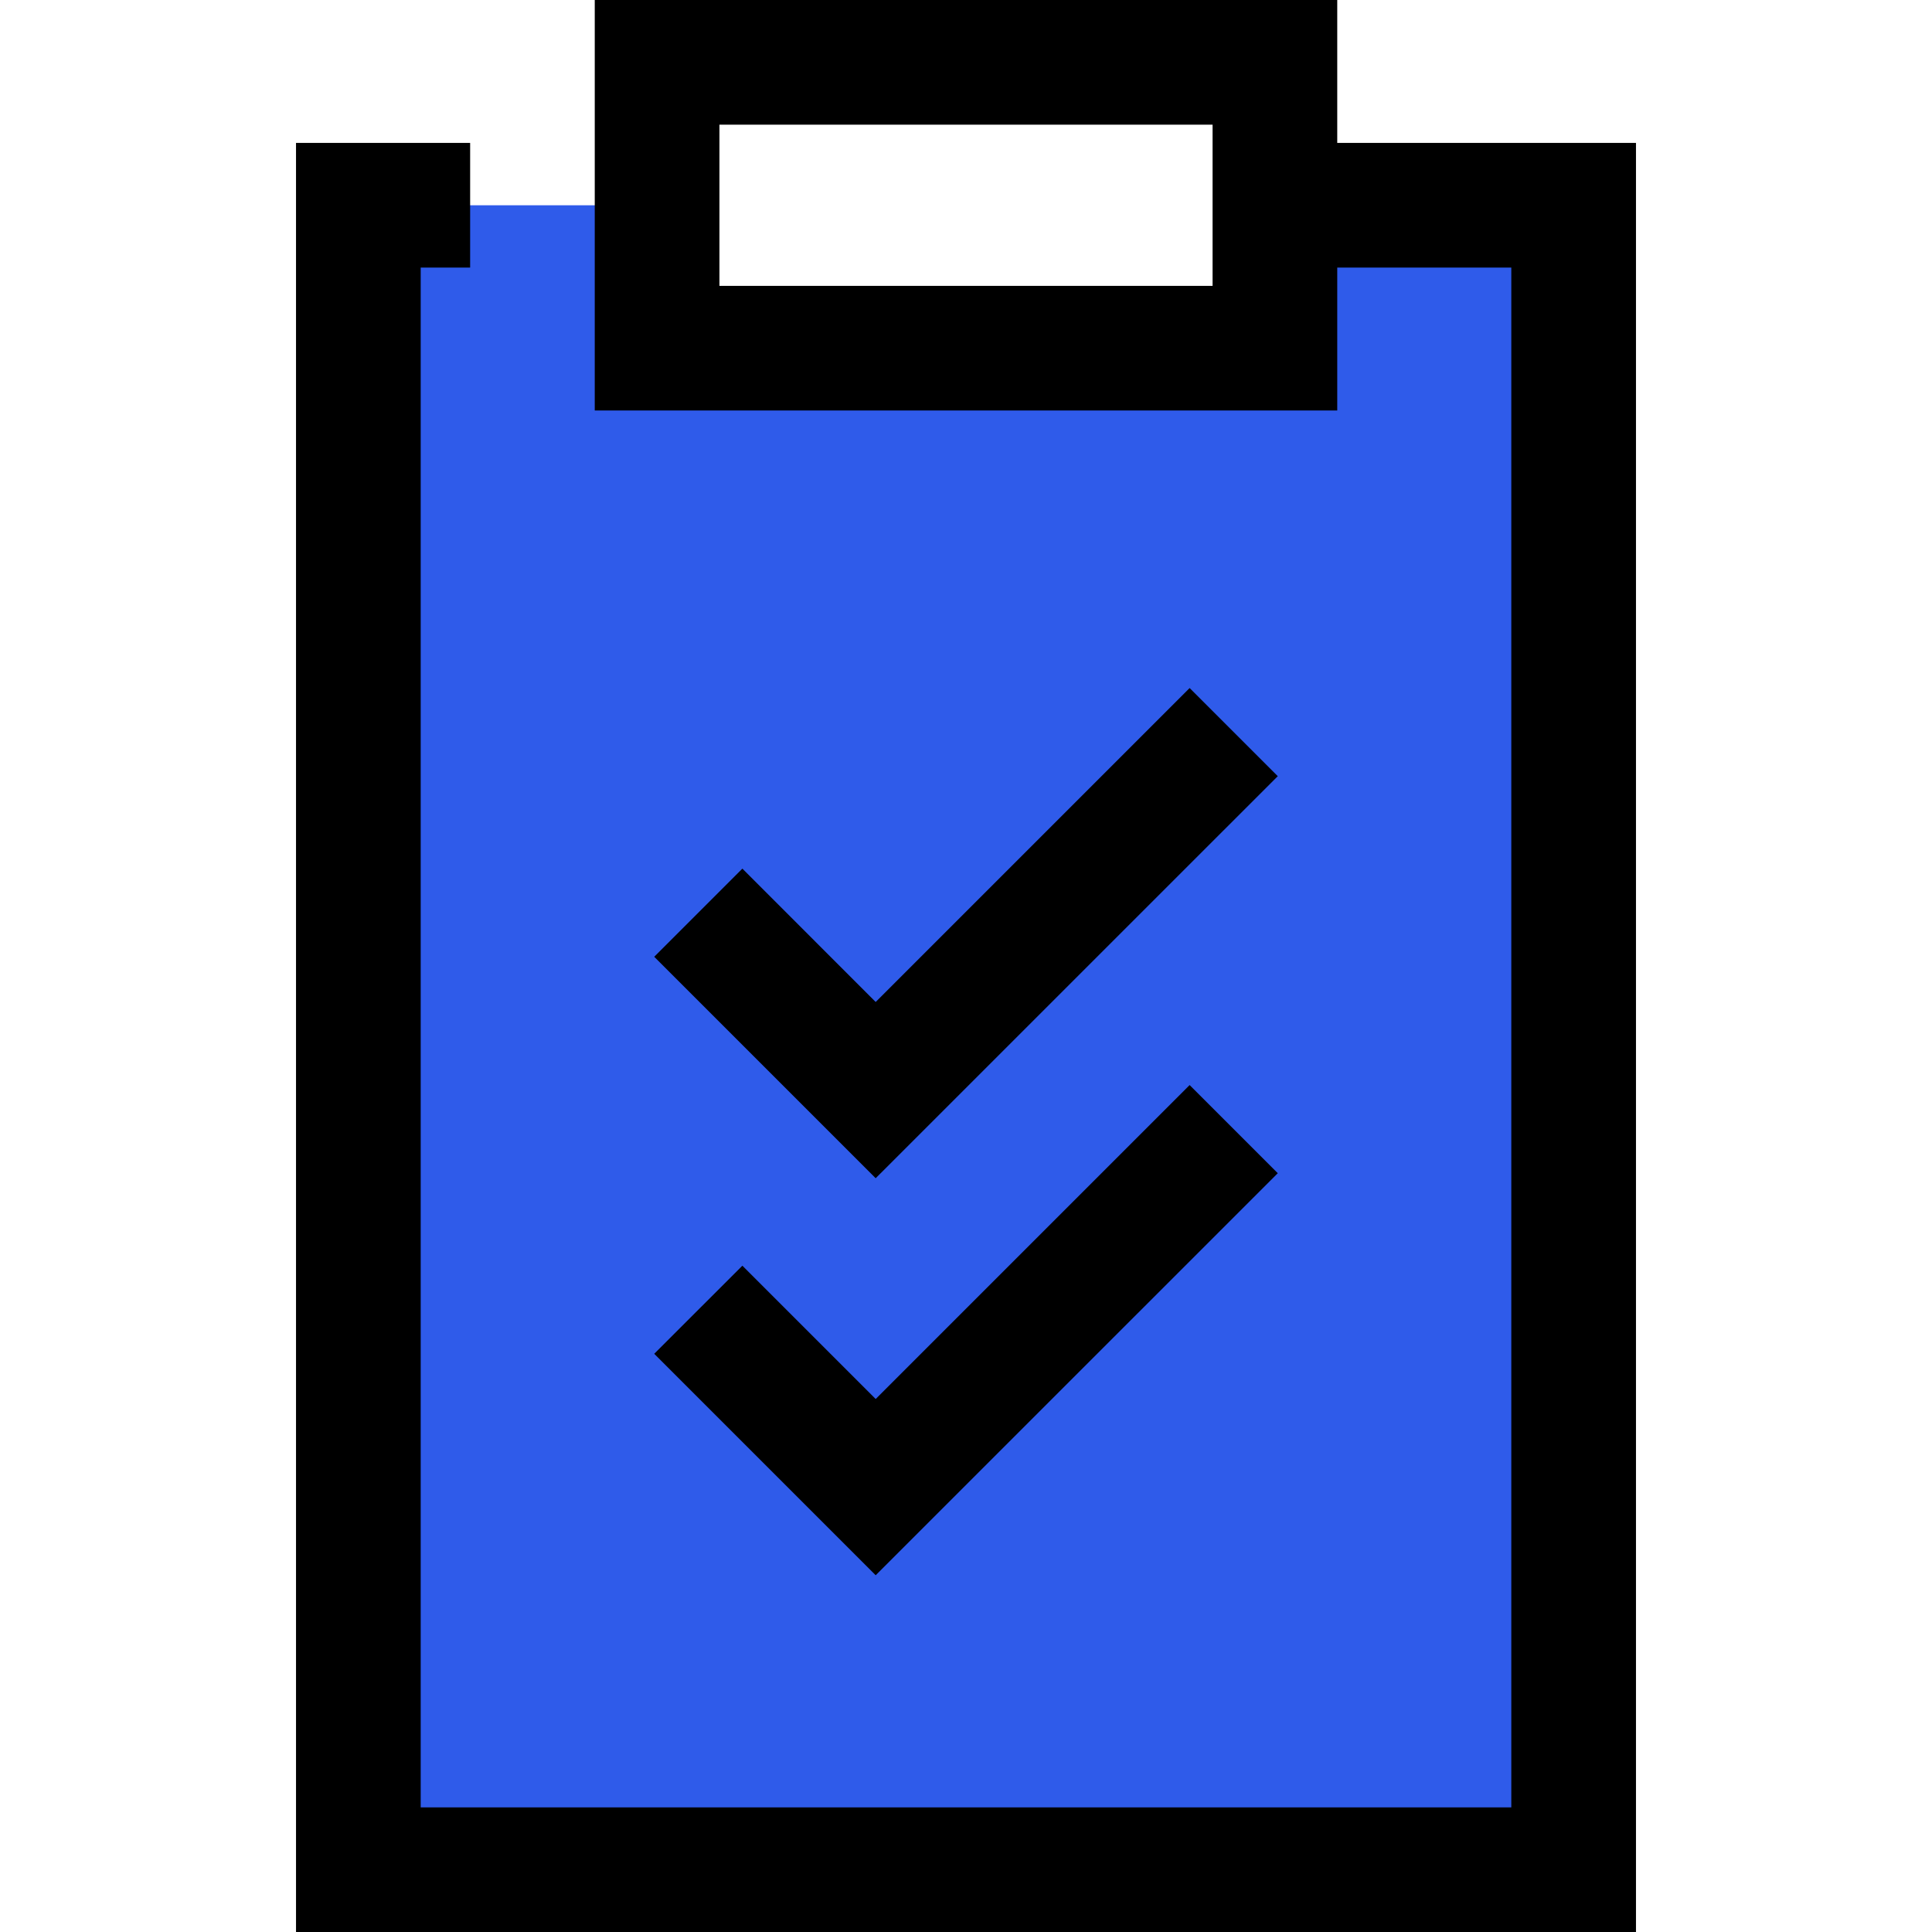 <svg width="32" height="32" viewBox="0 0 32 32" fill="none" xmlns="http://www.w3.org/2000/svg">
<path d="M21.116 3.4V5.767H10.883V3.4H5.935V30.968H26.064V3.4H21.116Z" fill="#2F5BEA"/>
<path d="M21.164 12.856L19.704 11.396L14.504 16.596L12.296 14.387L10.836 15.847L14.504 19.515L21.164 12.856Z" fill="black"/>
<path d="M14.504 26.091L21.164 19.432L19.704 17.972L14.504 23.172L12.296 20.964L10.836 22.423L14.504 26.091Z" fill="black"/>
<path d="M22.149 2.367V0H9.851V6.799H22.149V4.432H25.032V29.936H6.968V4.432H7.787V2.367H4.903V32H27.097V2.367H22.149ZM20.084 4.735H11.916V2.065H20.084V4.735Z" fill="black"/>
</svg>
